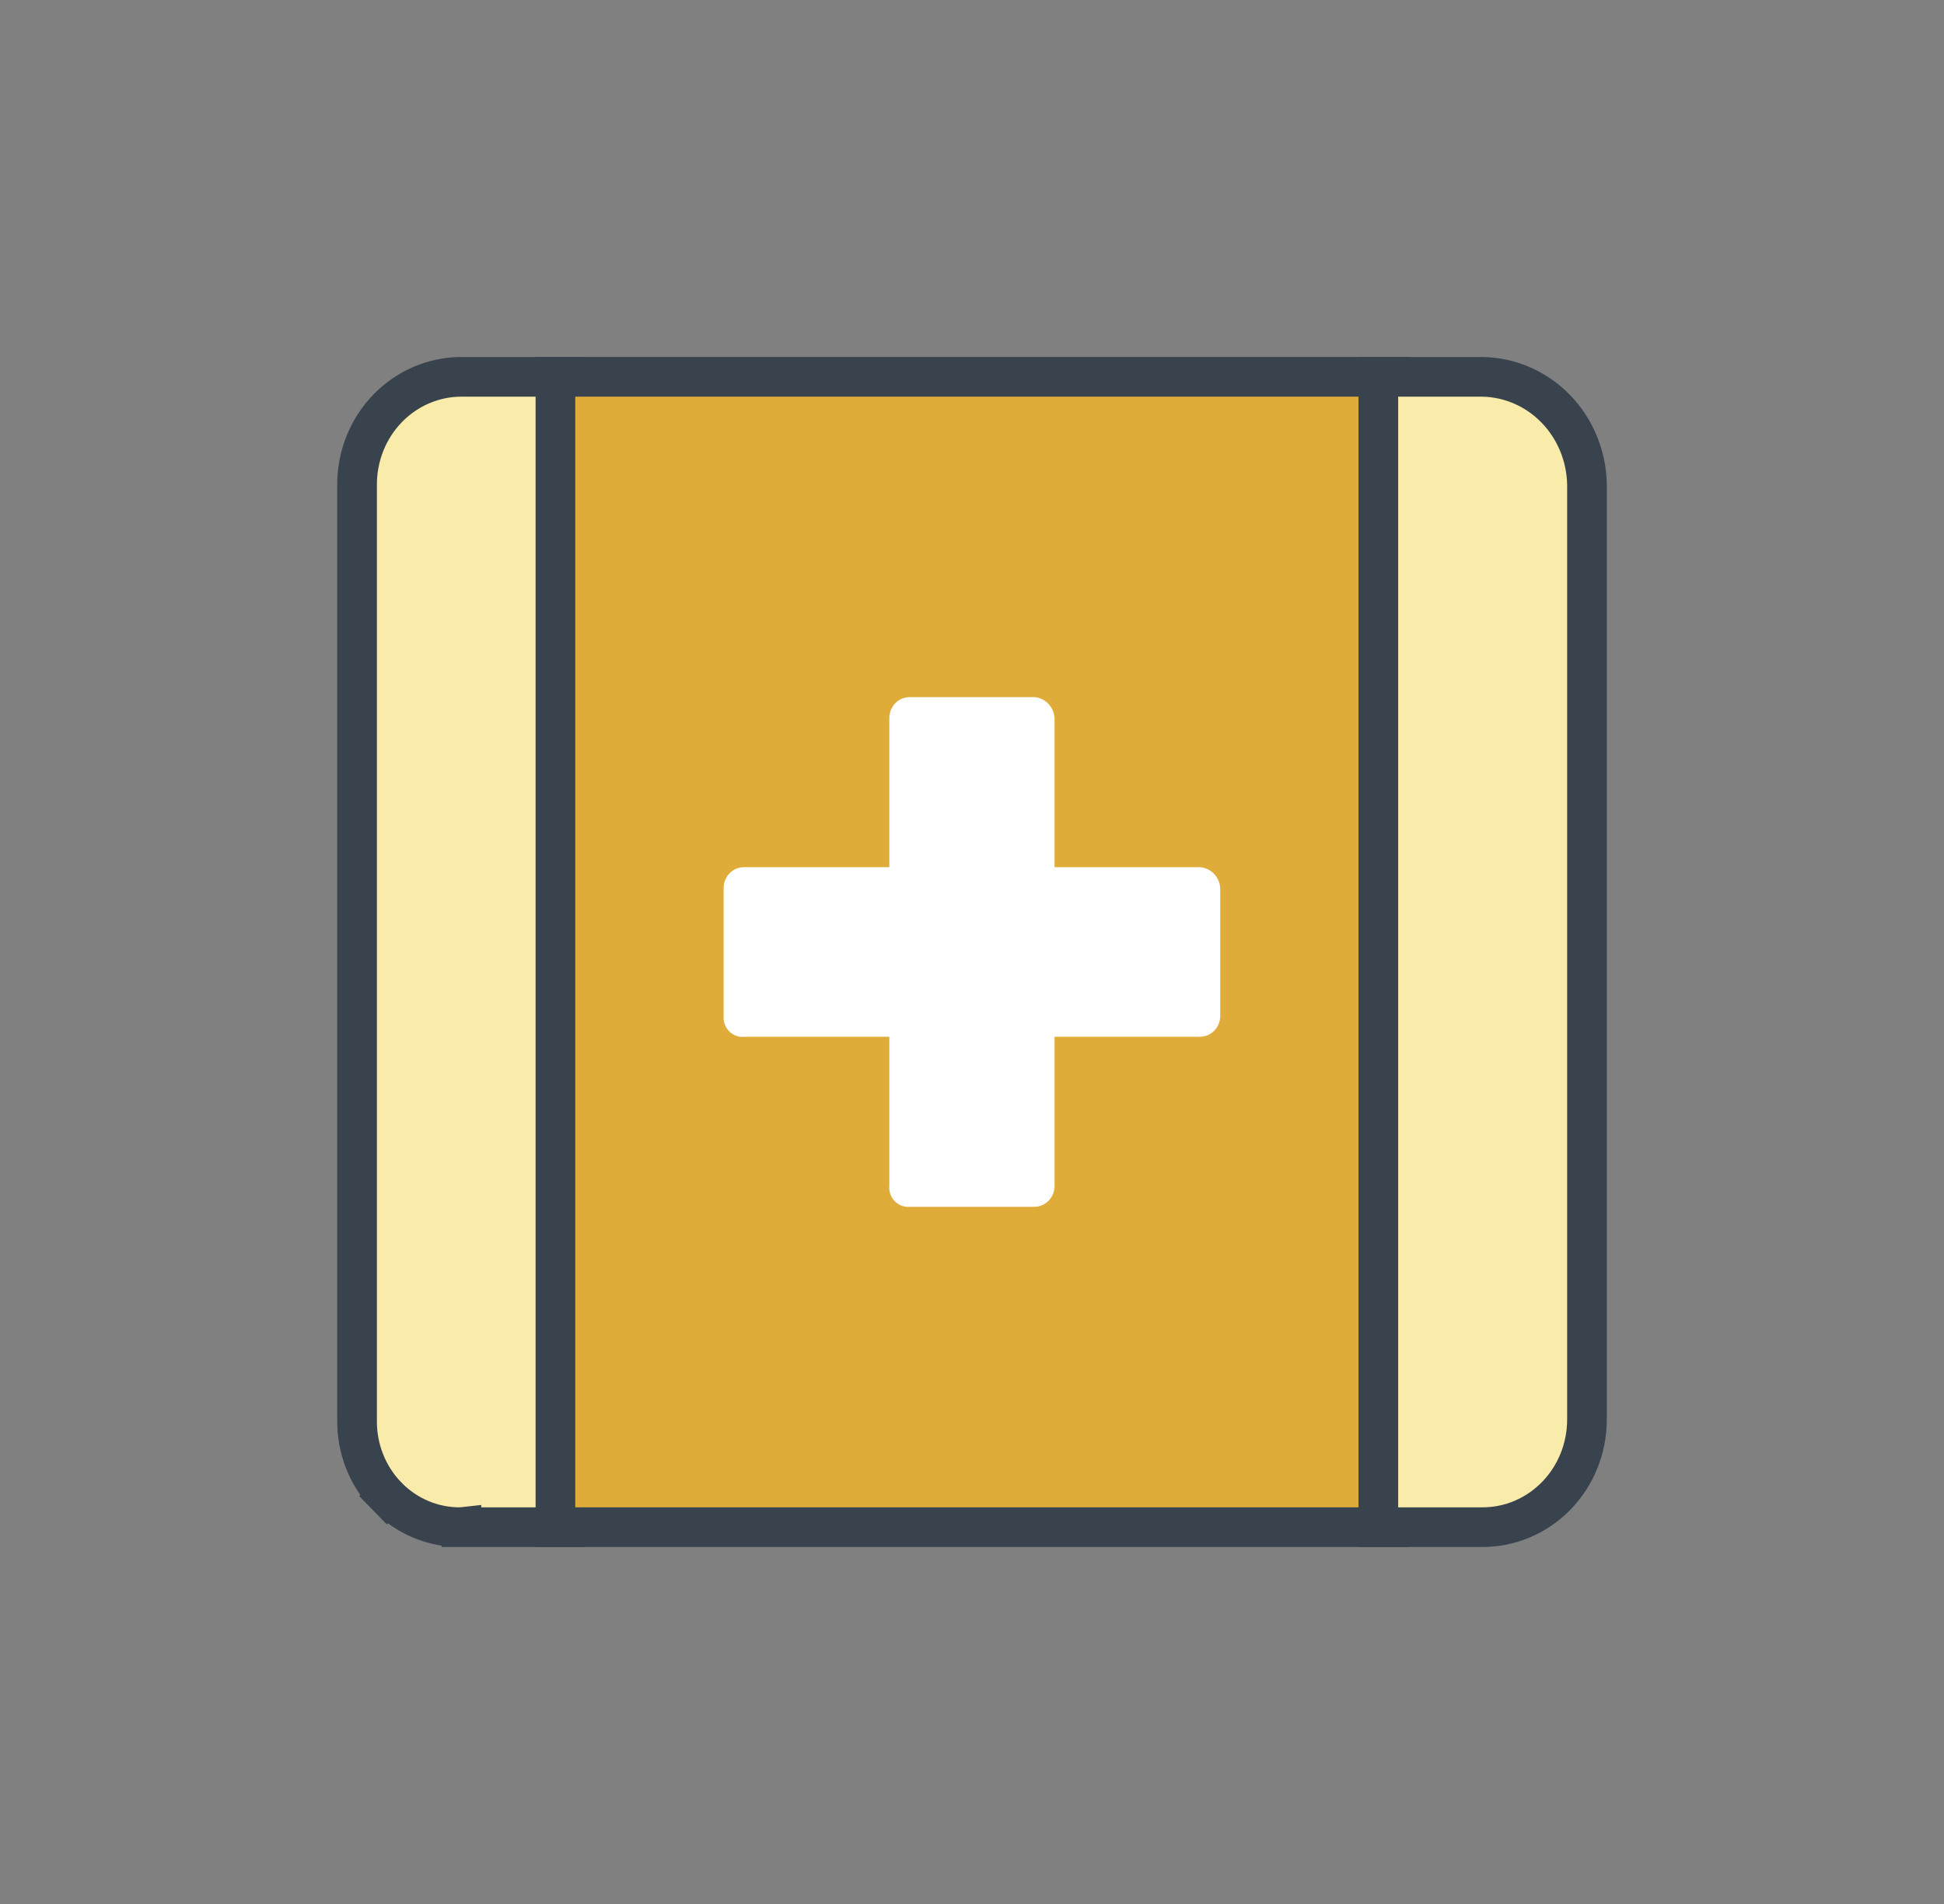 <svg width="49" height="48" viewBox="0 0 49 48" fill="none" xmlns="http://www.w3.org/2000/svg">
<rect x="0" y="0" width="49" height="48" fill="#808080" stroke="none"/>
<path d="M9 35.795H9V35.787V12.213C9 11.489 9.28 10.797 9.775 10.29C10.269 9.783 10.937 9.5 11.63 9.5H14.259V38.5H11.63V38.499L11.621 38.5C11.278 38.505 10.936 38.44 10.616 38.307C10.297 38.174 10.006 37.977 9.76 37.725L9.402 38.074L9.76 37.725C9.515 37.473 9.321 37.173 9.19 36.841C9.059 36.509 8.995 36.154 9 35.795Z" fill="#F9ECAA" stroke="#38434D"/>
<path d="M14 38.5V9.5H35V38.5H14Z" fill="#E0AC39" stroke="#38434D"/>
<path d="M18.24 22.387C18.24 22.317 18.253 22.248 18.28 22.183C18.306 22.119 18.345 22.06 18.394 22.011C18.443 21.962 18.501 21.924 18.564 21.898C18.628 21.873 18.695 21.86 18.764 21.862H22.416V18.112C22.415 18.042 22.427 17.973 22.452 17.907C22.477 17.842 22.514 17.783 22.562 17.733C22.609 17.683 22.666 17.643 22.729 17.616C22.792 17.589 22.86 17.575 22.928 17.575H26.069C26.204 17.584 26.331 17.644 26.425 17.743C26.52 17.842 26.575 17.974 26.581 18.112V21.862H30.233C30.369 21.868 30.497 21.925 30.593 22.022C30.69 22.119 30.748 22.249 30.757 22.387V25.612C30.757 25.682 30.744 25.751 30.717 25.816C30.691 25.881 30.652 25.939 30.603 25.988C30.554 26.037 30.496 26.075 30.433 26.101C30.369 26.126 30.302 26.139 30.233 26.137H26.581V29.887C26.582 29.957 26.57 30.027 26.545 30.092C26.52 30.157 26.483 30.216 26.435 30.266C26.388 30.317 26.331 30.356 26.268 30.383C26.205 30.411 26.137 30.425 26.069 30.424H22.928C22.858 30.43 22.788 30.421 22.723 30.395C22.657 30.37 22.598 30.331 22.549 30.279C22.5 30.228 22.463 30.166 22.44 30.098C22.417 30.031 22.409 29.958 22.416 29.887V26.137H18.764C18.694 26.145 18.624 26.136 18.558 26.113C18.491 26.089 18.431 26.051 18.381 26.001C18.331 25.951 18.293 25.89 18.268 25.823C18.244 25.756 18.234 25.684 18.24 25.612V22.387Z" fill="white"/>
<path d="M34.742 38.5V9.5H37.367C38.058 9.512 38.72 9.799 39.212 10.304C39.705 10.81 39.989 11.496 40.001 12.216V35.787C40.001 36.511 39.721 37.202 39.226 37.71C38.732 38.217 38.065 38.5 37.371 38.5H34.742Z" fill="#F9ECAA" stroke="#38434D"/>
</svg>
